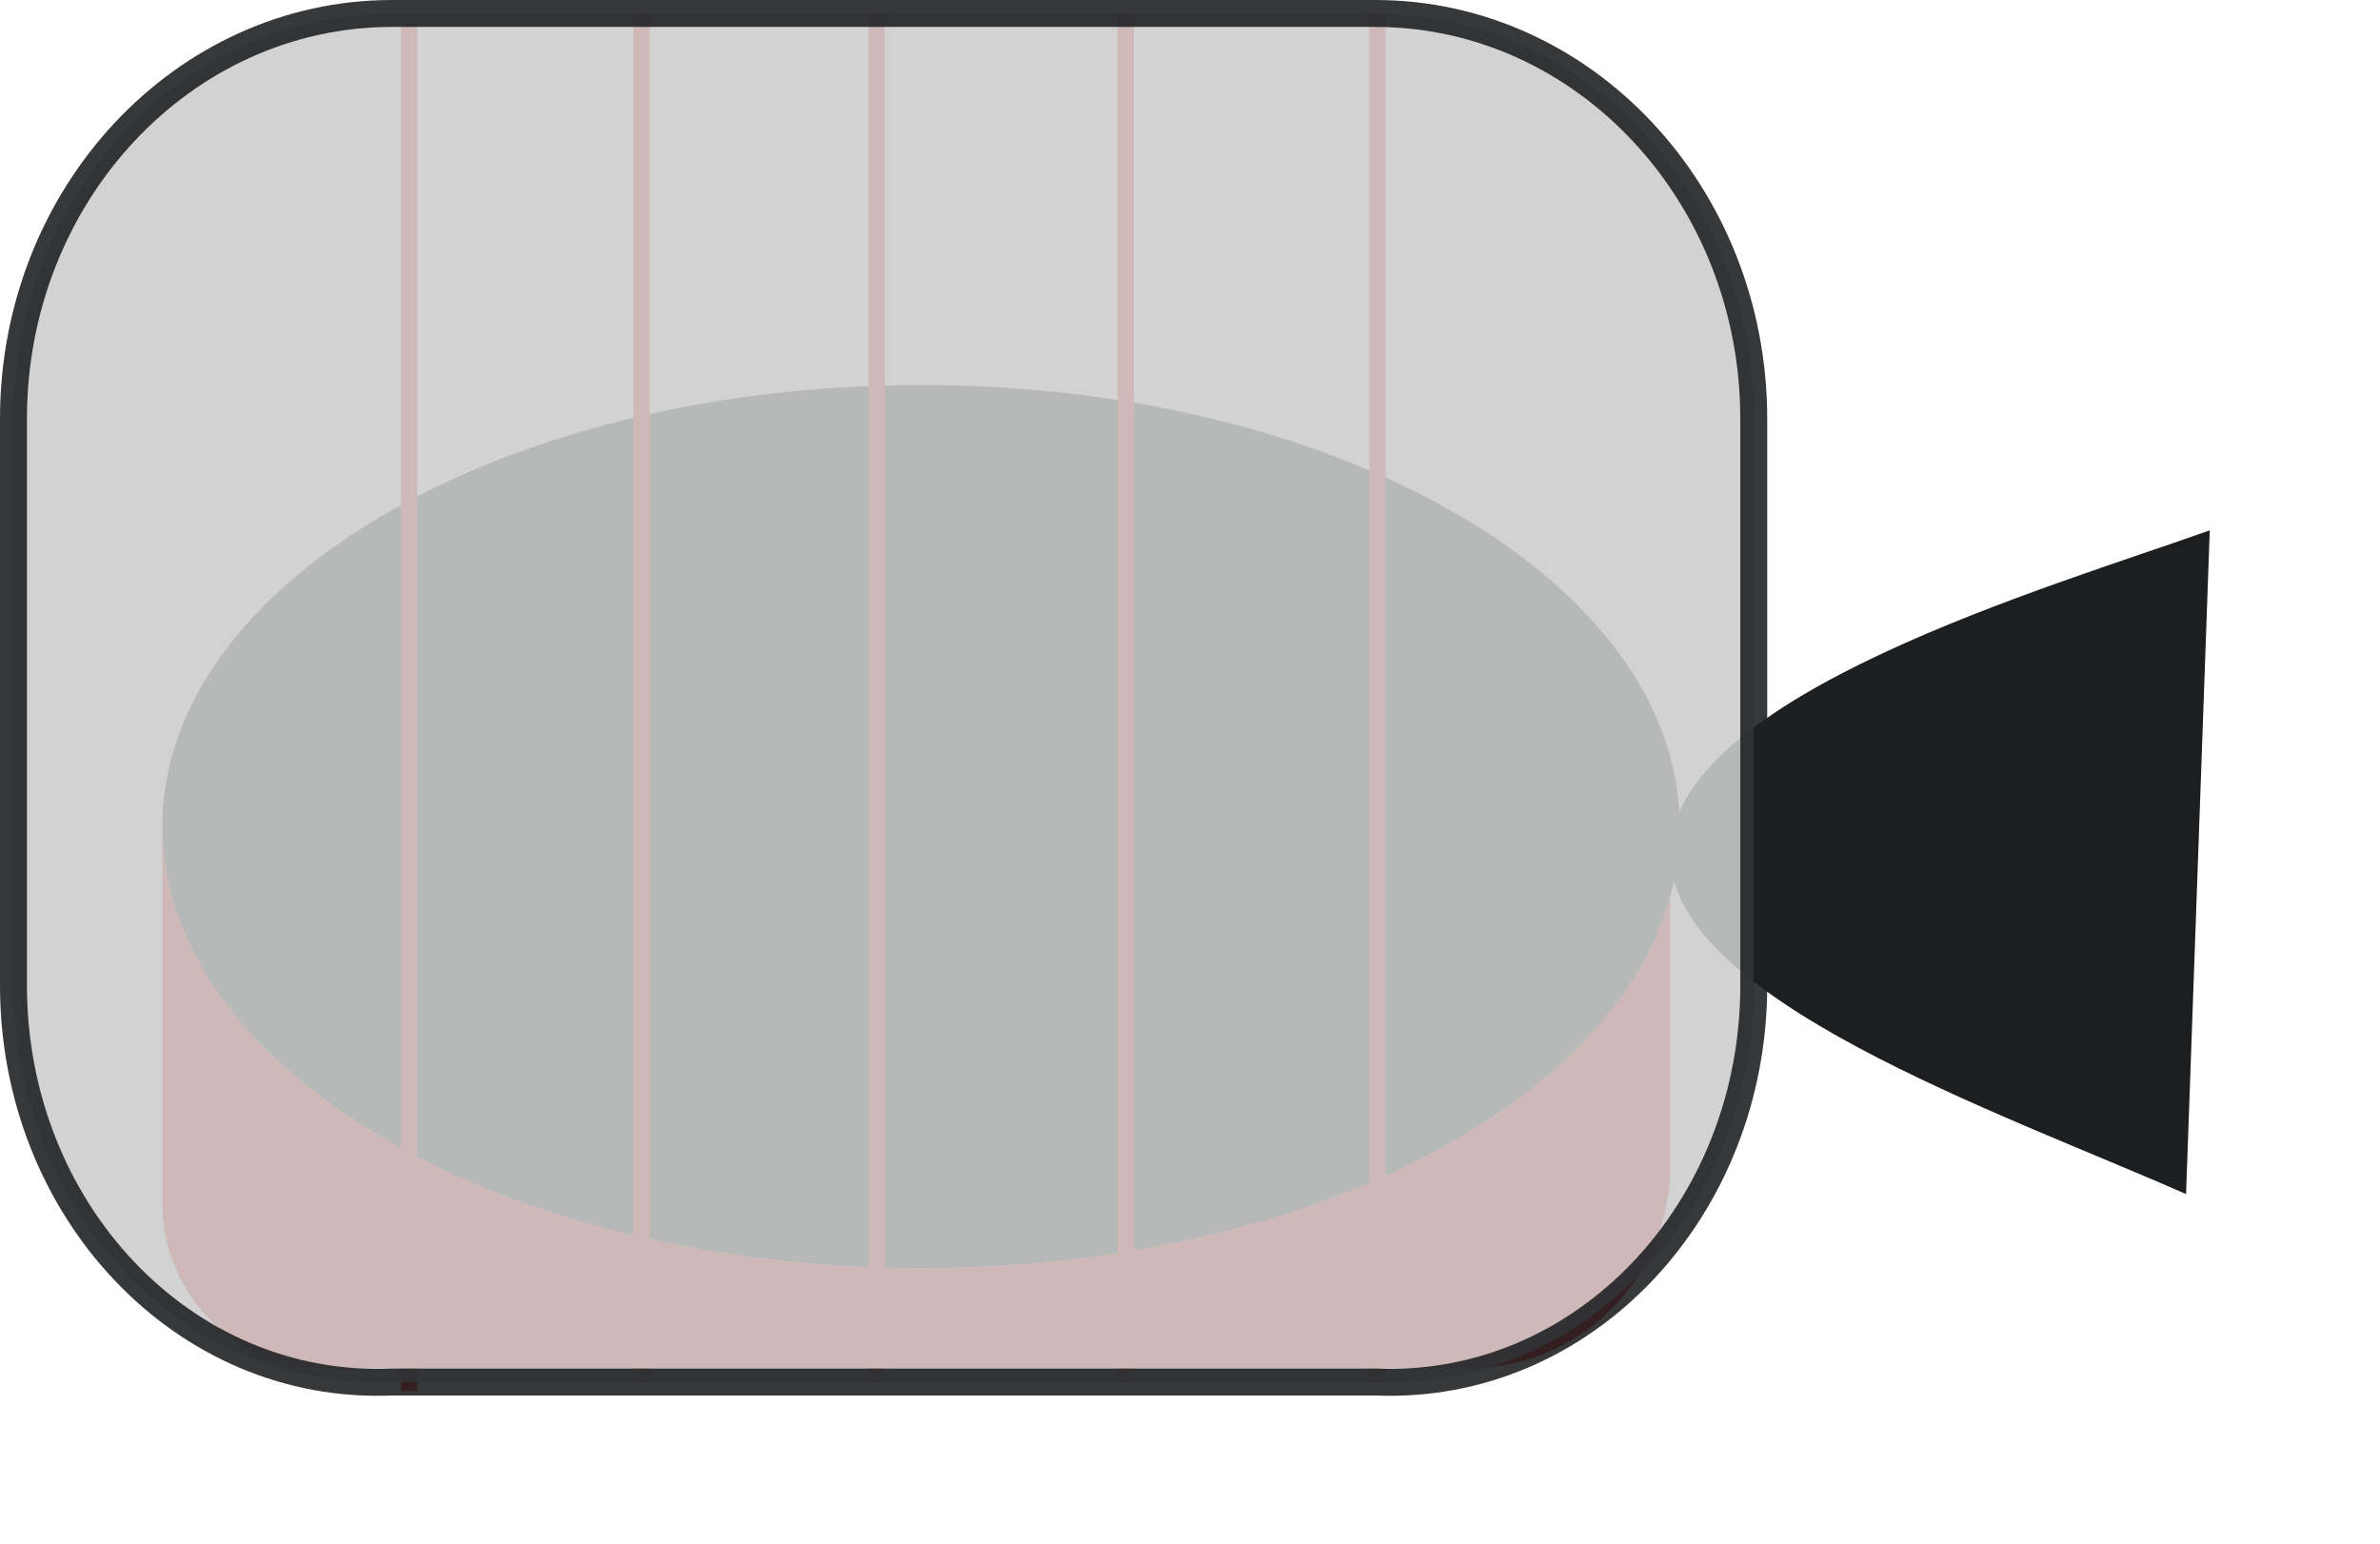 <svg id="Слой_1" data-name="Слой 1" xmlns="http://www.w3.org/2000/svg" viewBox="0 0 441.785 286.619"><defs><style>.cls-1,.cls-5{fill:#cccccc;stroke:#1d1e20;stroke-width:5px;}.cls-1,.cls-4,.cls-5{stroke-miterlimit:10;}.cls-2{fill:#1d1e20;}.cls-3{fill:#df1f26;}.cls-4{fill:none;stroke:#df1f26;stroke-width:3px;}.cls-5{opacity:0.88;}</style></defs><title>spi</title><path class="cls-1" d="M738,659.619h0" transform="translate(-296.215 -375.5)"/><path class="cls-2" d="M608,528.959a48.955,48.955,0,0,1-1.749,12.955c-10.661,39.113-68.868,69.017-139.073,69.017-77.779,0-140.822-36.7-140.822-81.972s63.043-81.971,140.822-81.971S608,483.691,608,528.959Z" transform="translate(-296.215 -375.5)"/><path class="cls-2" d="M706.4,473.948c-29.158,10.455-99.468,30.56-100.151,59.7-.637,27.158,61.409,48.325,95.75,63.528" transform="translate(-296.215 -375.5)"/><path class="cls-3" d="M606.247,541.914v50.167A37.416,37.416,0,0,1,568.831,629.5H356.9a30.548,30.548,0,0,1-30.547-30.547V528.959c0,45.268,63.043,81.972,140.822,81.972C537.379,610.931,595.586,581.027,606.247,541.914Z" transform="translate(-296.215 -375.5)"/><line class="cls-4" x1="162.736" y1="2.5" x2="162.736" y2="256.462"/><line class="cls-4" x1="208.958" y1="2.5" x2="208.958" y2="256.462"/><line class="cls-4" x1="255.693" y1="2.5" x2="255.693" y2="256.462"/><line class="cls-4" x1="119.082" y1="2.5" x2="119.082" y2="256.462"/><line class="cls-4" x1="75.942" y1="4.247" x2="75.942" y2="258.209"/><path class="cls-5" d="M551.49,632.059H368.979c-38.806,1.65-70.264-32.046-70.264-73.612V453.262c0-41.566,31.458-75.262,70.264-75.262H551.49c38.806,0,70.264,33.7,70.264,75.262V558.447C621.754,600.013,590.3,633.709,551.49,632.059Z" transform="translate(-296.215 -375.5)"/></svg>